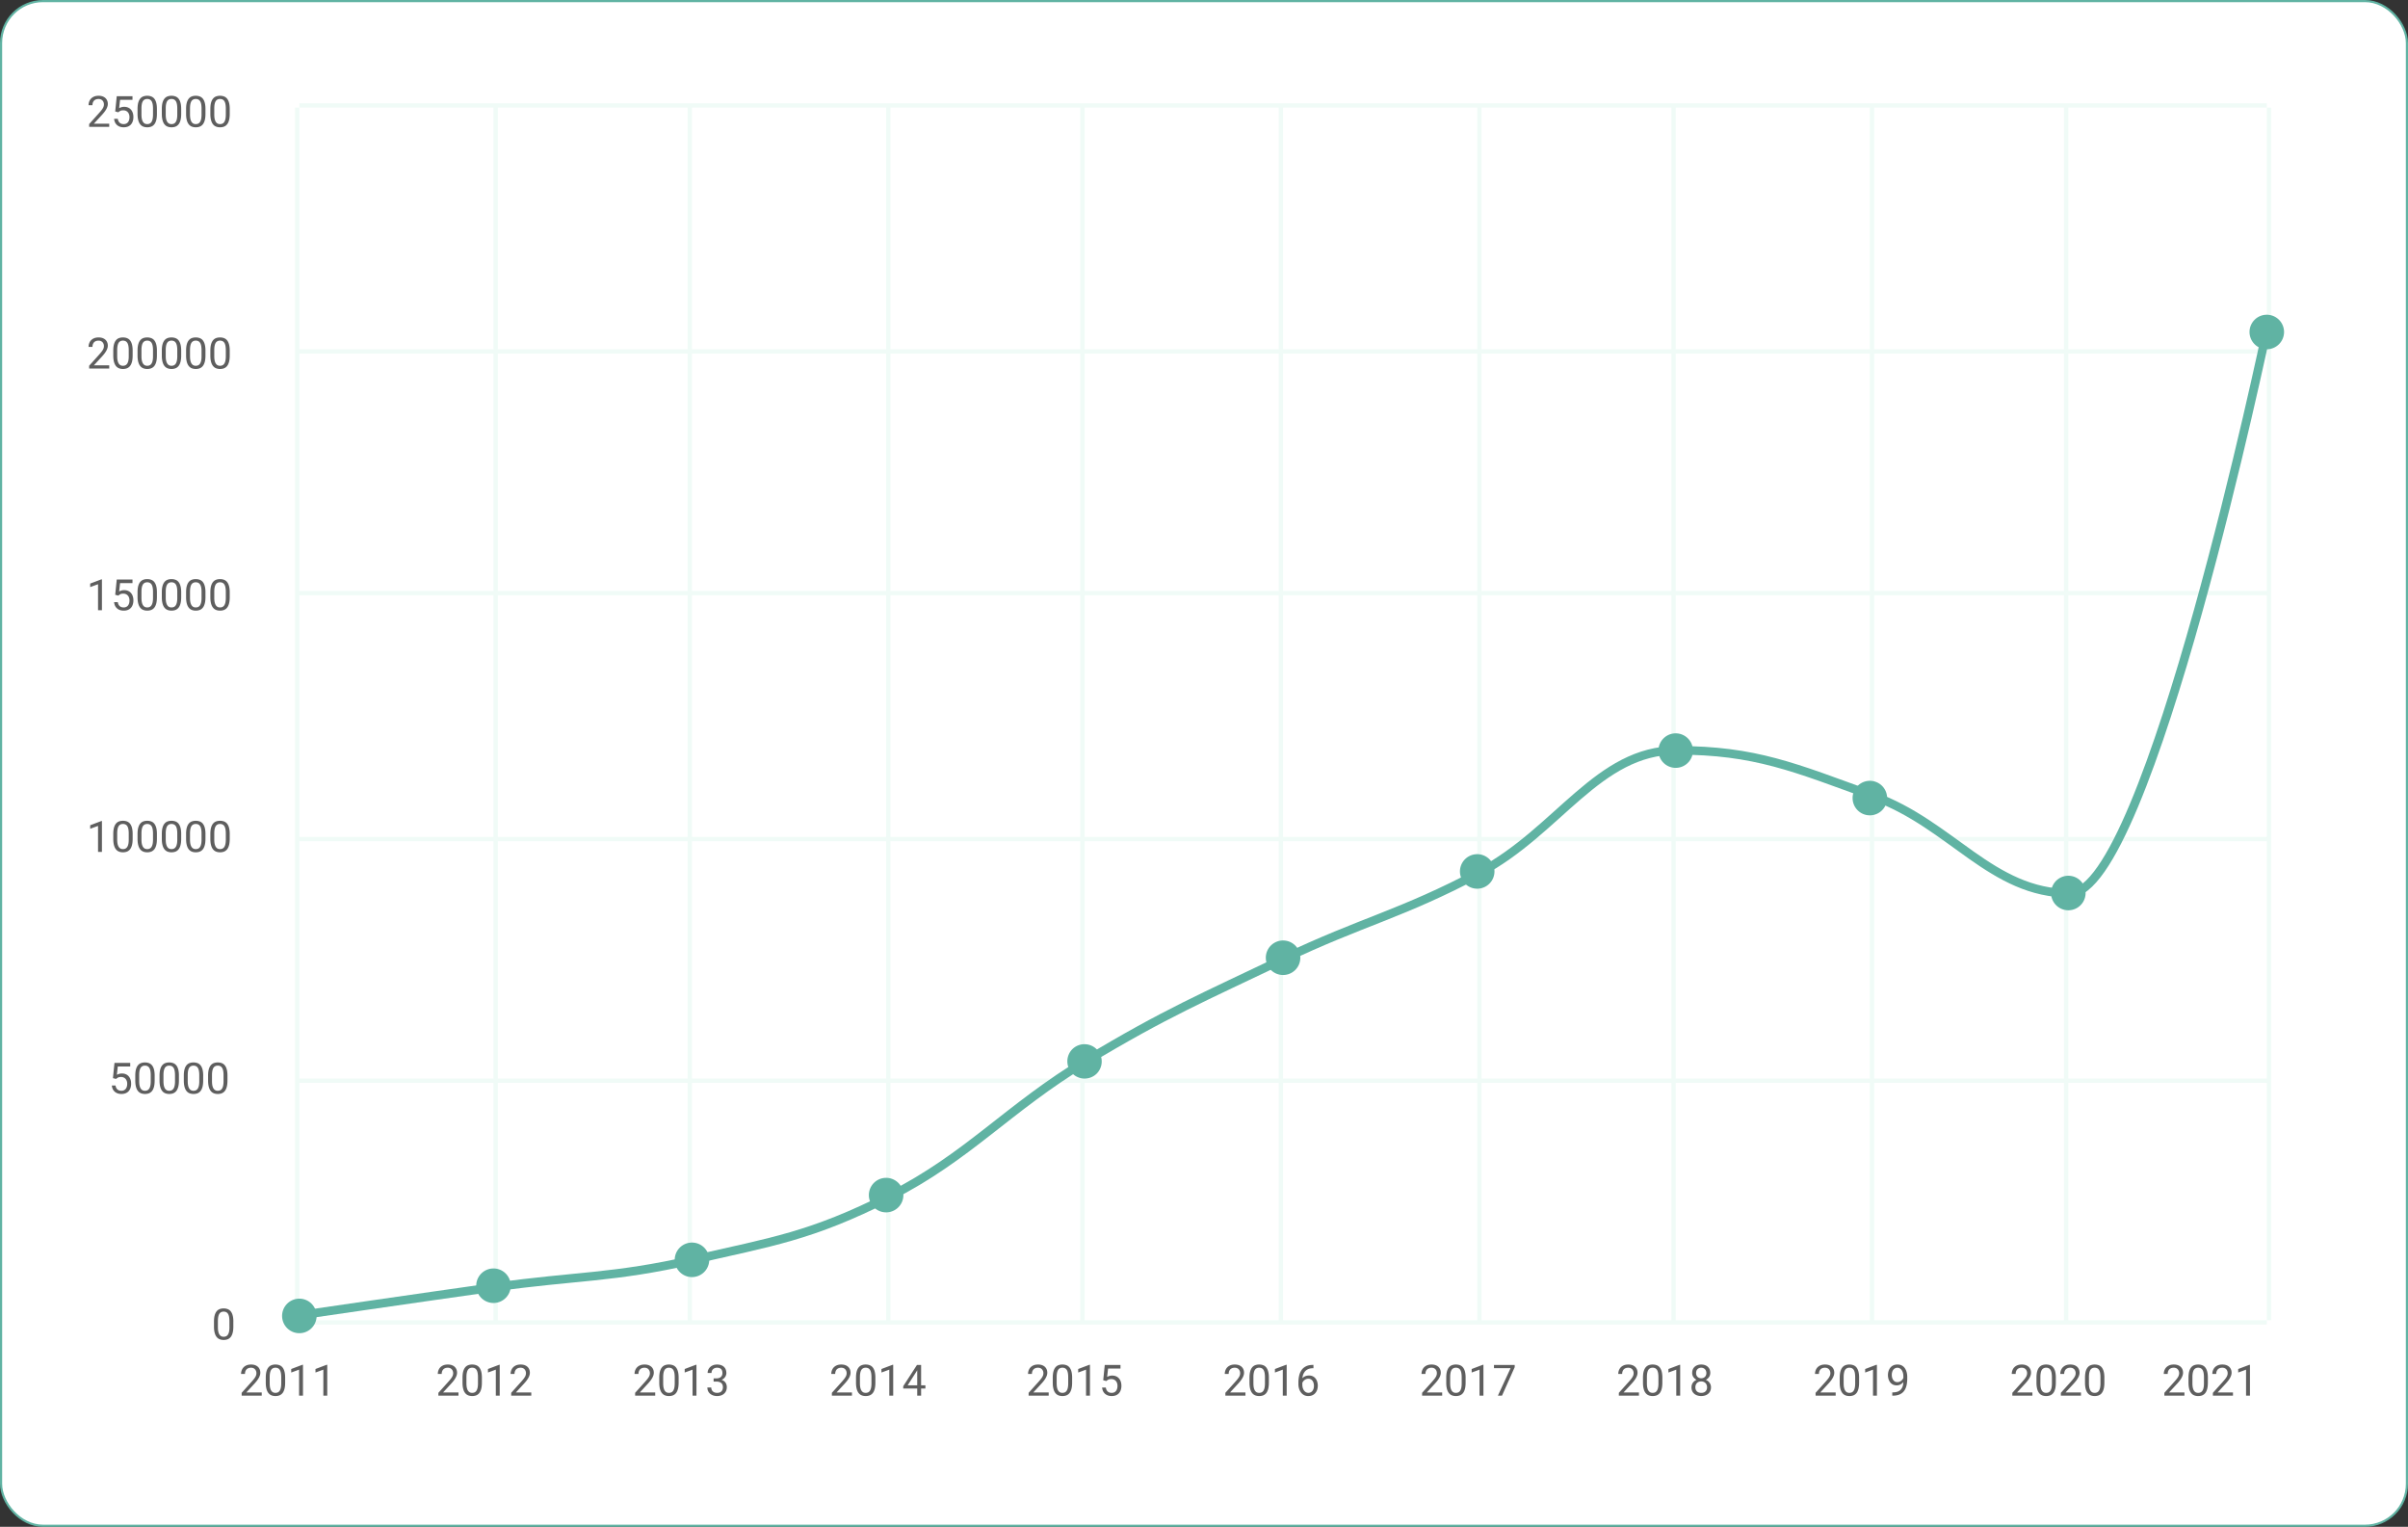 <svg width="1120" height="710" viewBox="0 0 1120 710" fill="none" xmlns="http://www.w3.org/2000/svg"><rect x="0" y="0" width="1120" height="710" fill="#333333" stroke="none"/><rect x=".5" y=".5" width="1119" height="709" rx="19.5" fill="#fff"/><path d="M138.231 50.034v563.903m92.31-563.903v563.903m90.306-563.903v563.903m92.311-563.903v563.903m90.304-563.903v563.903m92.311-563.903v563.903m92.312-563.903v563.903m90.307-563.903v563.903m92.31-563.903v563.903m90.304-563.903v563.903m94.314-563.903v563.903m-916.087 1.003h915.087M139.233 502.561h915.087m-915.087-112.38h915.087M139.233 275.796h915.087m-915.087-112.38h915.087M139.233 49.03h915.087M139.233 614.94h915.087M138.231 50.034v563.903" stroke="#F0FBF7" stroke-width="2.007"/><path d="M121.735 647.502v1.489h-9.338v-1.303l4.674-5.203c.574-.641 1.019-1.183 1.332-1.627.32-.451.542-.852.667-1.205.13-.359.195-.725.195-1.098 0-.47-.098-.895-.293-1.273a2.21 2.21 0 00-.843-.922c-.373-.228-.823-.343-1.352-.343-.634 0-1.163.125-1.588.373a2.29 2.29 0 00-.94 1.019c-.209.438-.314.941-.314 1.509h-1.813c0-.804.177-1.538.529-2.205a3.906 3.906 0 011.568-1.587c.693-.399 1.545-.598 2.558-.598.901 0 1.672.16 2.312.48.64.314 1.13.758 1.47 1.333.346.568.519 1.234.519 1.999 0 .418-.072.842-.215 1.274a6.52 6.52 0 01-.578 1.273 9.901 9.901 0 01-.853 1.255c-.32.411-.663.816-1.029 1.215l-3.821 4.145h7.153zm10.896-6.781v2.175c0 1.169-.105 2.156-.314 2.959-.209.804-.509 1.451-.901 1.941a3.45 3.45 0 01-1.421 1.068c-.549.215-1.169.323-1.862.323a5.349 5.349 0 01-1.519-.206 3.621 3.621 0 01-1.254-.656 3.974 3.974 0 01-.94-1.196c-.262-.49-.461-1.084-.598-1.783-.137-.699-.206-1.516-.206-2.45v-2.175c0-1.169.105-2.149.314-2.94.215-.79.519-1.424.911-1.901a3.318 3.318 0 011.411-1.038 5.251 5.251 0 011.862-.314c.555 0 1.064.069 1.528.206a3.46 3.46 0 011.255.637c.365.287.676.673.93 1.156.262.477.461 1.062.598 1.754.137.692.206 1.506.206 2.44zm-1.823 2.469v-2.773c0-.64-.039-1.202-.117-1.685a5.282 5.282 0 00-.324-1.254 2.459 2.459 0 00-.548-.843 1.936 1.936 0 00-.755-.471 2.724 2.724 0 00-.95-.156c-.431 0-.814.081-1.147.245a2.05 2.05 0 00-.842.754c-.223.346-.392.8-.51 1.362s-.176 1.245-.176 2.048v2.773c0 .64.036 1.205.107 1.695.079.49.193.915.343 1.274.151.353.334.644.549.872.216.229.464.399.745.51.287.104.604.157.95.157.445 0 .833-.085 1.166-.255.333-.17.611-.435.833-.794.229-.366.399-.833.51-1.401.111-.575.166-1.261.166-2.058zm10.113-8.544v14.345h-1.813v-12.082l-3.655 1.333v-1.637l5.183-1.959h.285zm11.288 0v14.345h-1.813v-12.082l-3.655 1.333v-1.637l5.184-1.959h.284zm61.033 12.856v1.489h-9.339v-1.303l4.674-5.203c.575-.641 1.019-1.183 1.333-1.627.32-.451.542-.852.666-1.205a3.18 3.18 0 00.196-1.098c0-.47-.098-.895-.294-1.273a2.201 2.201 0 00-.842-.922c-.373-.228-.823-.343-1.353-.343-.633 0-1.162.125-1.587.373a2.292 2.292 0 00-.941 1.019c-.209.438-.313.941-.313 1.509h-1.813c0-.804.176-1.538.529-2.205a3.906 3.906 0 011.568-1.587c.692-.399 1.545-.598 2.557-.598.902 0 1.673.16 2.313.48.64.314 1.13.758 1.47 1.333.346.568.519 1.234.519 1.999 0 .418-.072.842-.215 1.274-.138.424-.33.849-.579 1.273a9.787 9.787 0 01-.852 1.255c-.32.411-.663.816-1.029 1.215l-3.821 4.145h7.153zm10.896-6.781v2.175c0 1.169-.105 2.156-.314 2.959-.209.804-.509 1.451-.901 1.941a3.45 3.45 0 01-1.421 1.068c-.549.215-1.169.323-1.862.323a5.344 5.344 0 01-1.519-.206 3.613 3.613 0 01-1.254-.656 3.992 3.992 0 01-.941-1.196c-.261-.49-.46-1.084-.597-1.783-.137-.699-.206-1.516-.206-2.45v-2.175c0-1.169.104-2.149.313-2.94.216-.79.52-1.424.912-1.901a3.318 3.318 0 011.411-1.038 5.251 5.251 0 011.862-.314c.555 0 1.064.069 1.528.206.47.131.889.343 1.254.637.366.287.676.673.931 1.156.262.477.461 1.062.598 1.754.137.692.206 1.506.206 2.44zm-1.823 2.469v-2.773c0-.64-.039-1.202-.117-1.685a5.282 5.282 0 00-.324-1.254 2.459 2.459 0 00-.548-.843 1.943 1.943 0 00-.755-.471 2.724 2.724 0 00-.95-.156c-.432 0-.814.081-1.147.245a2.059 2.059 0 00-.843.754c-.222.346-.392.8-.509 1.362-.118.562-.177 1.245-.177 2.048v2.773c0 .64.036 1.205.108 1.695.079.49.193.915.343 1.274.15.353.333.644.549.872.216.229.464.399.745.51.287.104.604.157.95.157.444 0 .833-.085 1.166-.255.333-.17.611-.435.833-.794.229-.366.399-.833.51-1.401.111-.575.166-1.261.166-2.058zm10.112-8.544v14.345h-1.812v-12.082l-3.655 1.333v-1.637l5.183-1.959h.284zm14.679 12.856v1.489h-9.338v-1.303l4.674-5.203c.575-.641 1.019-1.183 1.332-1.627.32-.451.543-.852.667-1.205.13-.359.196-.725.196-1.098 0-.47-.098-.895-.294-1.273a2.21 2.21 0 00-.843-.922c-.372-.228-.823-.343-1.352-.343-.634 0-1.163.125-1.588.373a2.29 2.29 0 00-.94 1.019c-.209.438-.314.941-.314 1.509h-1.813c0-.804.177-1.538.529-2.205a3.906 3.906 0 011.568-1.587c.693-.399 1.545-.598 2.558-.598.901 0 1.672.16 2.312.48.64.314 1.13.758 1.47 1.333.346.568.519 1.234.519 1.999 0 .418-.071.842-.215 1.274-.137.424-.33.849-.578 1.273a9.901 9.901 0 01-.853 1.255c-.32.411-.663.816-1.029 1.215l-3.821 4.145h7.153zm57.645 0v1.489h-9.338v-1.303l4.674-5.203c.575-.641 1.019-1.183 1.333-1.627.32-.451.542-.852.666-1.205a3.18 3.18 0 00.196-1.098c0-.47-.098-.895-.294-1.273a2.197 2.197 0 00-.843-.922c-.372-.228-.823-.343-1.352-.343-.633 0-1.163.125-1.587.373a2.292 2.292 0 00-.941 1.019c-.209.438-.313.941-.313 1.509h-1.813c0-.804.176-1.538.529-2.205a3.9 3.9 0 011.568-1.587c.692-.399 1.545-.598 2.557-.598.902 0 1.673.16 2.313.48.64.314 1.13.758 1.47 1.333.346.568.519 1.234.519 1.999 0 .418-.072.842-.216 1.274-.137.424-.33.849-.578 1.273a9.998 9.998 0 01-.852 1.255c-.32.411-.663.816-1.029 1.215l-3.822 4.145h7.153zm10.896-6.781v2.175c0 1.169-.104 2.156-.313 2.959-.209.804-.51 1.451-.902 1.941a3.44 3.44 0 01-1.42 1.068c-.549.215-1.17.323-1.862.323a5.344 5.344 0 01-1.519-.206 3.604 3.604 0 01-1.254-.656 3.976 3.976 0 01-.941-1.196c-.261-.49-.46-1.084-.598-1.783-.137-.699-.205-1.516-.205-2.45v-2.175c0-1.169.104-2.149.313-2.94.216-.79.52-1.424.912-1.901a3.312 3.312 0 011.411-1.038 5.246 5.246 0 011.861-.314 5.38 5.38 0 011.529.206c.47.131.888.343 1.254.637.366.287.676.673.931 1.156.261.477.461 1.062.598 1.754.137.692.205 1.506.205 2.44zm-1.822 2.469v-2.773c0-.64-.039-1.202-.118-1.685a5.285 5.285 0 00-.323-1.254 2.475 2.475 0 00-.549-.843 1.932 1.932 0 00-.754-.471 2.726 2.726 0 00-.951-.156c-.431 0-.813.081-1.146.245a2.059 2.059 0 00-.843.754c-.222.346-.392.8-.509 1.362-.118.562-.177 1.245-.177 2.048v2.773c0 .64.036 1.205.108 1.695a5.6 5.6 0 00.343 1.274c.15.353.333.644.549.872.215.229.464.399.744.51.288.104.605.157.951.157.444 0 .833-.085 1.166-.255.333-.17.611-.435.833-.794.228-.366.398-.833.509-1.401.111-.575.167-1.261.167-2.058zm10.112-8.544v14.345h-1.813v-12.082l-3.654 1.333v-1.637l5.183-1.959h.284zm7.976 6.32h1.294c.633 0 1.156-.105 1.568-.314.418-.215.728-.506.93-.872.209-.372.314-.79.314-1.254 0-.549-.091-1.009-.274-1.382a1.839 1.839 0 00-.823-.842c-.366-.19-.83-.285-1.392-.285-.509 0-.96.102-1.352.304a2.219 2.219 0 00-.911.843c-.216.366-.324.797-.324 1.293h-1.812c0-.725.182-1.385.548-1.979a3.954 3.954 0 011.539-1.421c.666-.353 1.437-.529 2.312-.529.862 0 1.617.154 2.264.461.646.3 1.149.751 1.509 1.352.359.594.539 1.336.539 2.224 0 .359-.085.745-.255 1.156a3.446 3.446 0 01-.774 1.137c-.347.353-.797.643-1.353.872-.555.222-1.221.333-1.998.333h-1.549v-1.097zm0 1.489v-1.087h1.549c.908 0 1.659.107 2.253.323.595.216 1.062.503 1.401.862.347.36.588.755.726 1.186.143.424.215.849.215 1.274 0 .666-.114 1.257-.343 1.773a3.617 3.617 0 01-.95 1.313c-.405.36-.882.631-1.431.814a5.664 5.664 0 01-1.793.274 5.68 5.68 0 01-1.754-.265 4.536 4.536 0 01-1.44-.764 3.566 3.566 0 01-.98-1.244c-.235-.497-.353-1.062-.353-1.696h1.813c0 .497.107.931.323 1.304.222.372.536.663.941.872.411.202.895.304 1.45.304.555 0 1.032-.095 1.431-.285.405-.196.715-.49.93-.882.223-.391.334-.885.334-1.479 0-.595-.125-1.081-.373-1.46a2.182 2.182 0 00-1.058-.853c-.451-.189-.983-.284-1.597-.284h-1.294zm64.348 5.047v1.489h-9.338v-1.303l4.674-5.203c.575-.641 1.019-1.183 1.332-1.627.32-.451.543-.852.667-1.205.13-.359.196-.725.196-1.098 0-.47-.098-.895-.294-1.273a2.21 2.21 0 00-.843-.922c-.372-.228-.823-.343-1.352-.343-.634 0-1.163.125-1.588.373a2.29 2.29 0 00-.94 1.019c-.209.438-.314.941-.314 1.509h-1.813c0-.804.177-1.538.529-2.205a3.906 3.906 0 011.568-1.587c.693-.399 1.545-.598 2.558-.598.901 0 1.672.16 2.312.48.64.314 1.13.758 1.47 1.333.346.568.519 1.234.519 1.999 0 .418-.071.842-.215 1.274-.137.424-.33.849-.578 1.273a9.901 9.901 0 01-.853 1.255c-.32.411-.663.816-1.029 1.215l-3.821 4.145h7.153zm10.896-6.781v2.175c0 1.169-.104 2.156-.314 2.959-.209.804-.509 1.451-.901 1.941a3.45 3.45 0 01-1.421 1.068c-.549.215-1.169.323-1.862.323a5.337 5.337 0 01-1.518-.206 3.617 3.617 0 01-1.255-.656 3.99 3.99 0 01-.94-1.196c-.262-.49-.461-1.084-.598-1.783-.137-.699-.206-1.516-.206-2.45v-2.175c0-1.169.105-2.149.314-2.94.215-.79.519-1.424.911-1.901a3.318 3.318 0 011.411-1.038 5.251 5.251 0 011.862-.314c.555 0 1.065.069 1.528.206a3.46 3.46 0 011.255.637c.365.287.676.673.931 1.156.261.477.46 1.062.597 1.754.137.692.206 1.506.206 2.44zm-1.823 2.469v-2.773c0-.64-.039-1.202-.117-1.685a5.333 5.333 0 00-.323-1.254 2.475 2.475 0 00-.549-.843 1.936 1.936 0 00-.755-.471 2.72 2.72 0 00-.95-.156c-.431 0-.813.081-1.147.245a2.05 2.05 0 00-.842.754c-.222.346-.392.8-.51 1.362-.117.562-.176 1.245-.176 2.048v2.773c0 .64.036 1.205.108 1.695.078.49.192.915.343 1.274.15.353.333.644.548.872.216.229.464.399.745.51.287.104.604.157.95.157.445 0 .833-.085 1.166-.255a2.1 2.1 0 00.833-.794c.229-.366.399-.833.51-1.401.111-.575.166-1.261.166-2.058zm10.113-8.544v14.345h-1.813v-12.082l-3.655 1.333v-1.637l5.184-1.959h.284zm14.972 9.544v1.489h-10.308v-1.068l6.389-9.887h1.479l-1.587 2.861-4.223 6.605h8.25zm-1.989-9.466v14.267h-1.813v-14.267h1.813zm59.34 12.778v1.489h-9.338v-1.303l4.674-5.203c.575-.641 1.019-1.183 1.333-1.627.32-.451.542-.852.666-1.205a3.18 3.18 0 00.196-1.098c0-.47-.098-.895-.294-1.273a2.197 2.197 0 00-.843-.922c-.372-.228-.823-.343-1.352-.343-.633 0-1.163.125-1.587.373a2.292 2.292 0 00-.941 1.019c-.209.438-.313.941-.313 1.509h-1.813c0-.804.176-1.538.529-2.205a3.9 3.9 0 011.568-1.587c.692-.399 1.545-.598 2.557-.598.902 0 1.673.16 2.313.48.64.314 1.13.758 1.47 1.333.346.568.519 1.234.519 1.999 0 .418-.072.842-.216 1.274-.137.424-.33.849-.578 1.273a9.998 9.998 0 01-.852 1.255c-.32.411-.663.816-1.029 1.215l-3.822 4.145h7.153zm10.897-6.781v2.175c0 1.169-.105 2.156-.314 2.959-.209.804-.51 1.451-.901 1.941a3.45 3.45 0 01-1.421 1.068c-.549.215-1.17.323-1.862.323a5.344 5.344 0 01-1.519-.206 3.604 3.604 0 01-1.254-.656 3.992 3.992 0 01-.941-1.196c-.261-.49-.46-1.084-.597-1.783-.138-.699-.206-1.516-.206-2.45v-2.175c0-1.169.104-2.149.313-2.94.216-.79.52-1.424.912-1.901a3.318 3.318 0 011.411-1.038 5.246 5.246 0 011.861-.314 5.38 5.38 0 011.529.206c.47.131.888.343 1.254.637.366.287.676.673.931 1.156.261.477.461 1.062.598 1.754.137.692.206 1.506.206 2.44zm-1.823 2.469v-2.773c0-.64-.039-1.202-.118-1.685a5.237 5.237 0 00-.323-1.254 2.475 2.475 0 00-.549-.843 1.932 1.932 0 00-.754-.471 2.726 2.726 0 00-.951-.156c-.431 0-.813.081-1.146.245a2.059 2.059 0 00-.843.754c-.222.346-.392.8-.509 1.362-.118.562-.177 1.245-.177 2.048v2.773c0 .64.036 1.205.108 1.695a5.6 5.6 0 00.343 1.274c.15.353.333.644.549.872.215.229.464.399.744.51.288.104.605.157.951.157.444 0 .833-.085 1.166-.255.333-.17.611-.435.833-.794.229-.366.398-.833.509-1.401.111-.575.167-1.261.167-2.058zm10.112-8.544v14.345h-1.813v-12.082l-3.654 1.333v-1.637l5.183-1.959h.284zm7.624 7.554l-1.451-.372.716-7.104h7.319v1.676h-5.781l-.431 3.88c.261-.15.591-.291.99-.421a4.515 4.515 0 011.391-.196c.66 0 1.251.114 1.774.343.522.222.966.542 1.332.96.373.418.657.921.853 1.509.196.588.294 1.244.294 1.969 0 .686-.095 1.317-.284 1.892a4.274 4.274 0 01-.833 1.509 3.76 3.76 0 01-1.411.989c-.562.235-1.225.353-1.99.353-.574 0-1.12-.078-1.636-.235a4.244 4.244 0 01-1.372-.735 3.991 3.991 0 01-.98-1.235c-.248-.496-.405-1.078-.47-1.744h1.725c.078.536.235.986.47 1.352.235.366.542.644.921.833.385.183.833.275 1.342.275.432 0 .814-.076 1.147-.226.333-.15.614-.366.843-.647.228-.28.401-.62.519-1.019.124-.398.186-.846.186-1.342a4.07 4.07 0 00-.186-1.254 2.861 2.861 0 00-.559-1.01 2.442 2.442 0 00-.891-.666 2.868 2.868 0 00-1.215-.245c-.608 0-1.068.082-1.382.245a5.286 5.286 0 00-.95.666zm64.699 5.302v1.489h-9.338v-1.303l4.674-5.203c.574-.641 1.019-1.183 1.332-1.627.32-.451.542-.852.666-1.205a3.18 3.18 0 00.196-1.098c0-.47-.098-.895-.294-1.273a2.201 2.201 0 00-.842-.922c-.373-.228-.823-.343-1.352-.343-.634 0-1.163.125-1.588.373a2.298 2.298 0 00-.941 1.019c-.209.438-.313.941-.313 1.509h-1.813c0-.804.177-1.538.529-2.205a3.906 3.906 0 011.568-1.587c.693-.399 1.545-.598 2.558-.598.901 0 1.672.16 2.312.48.64.314 1.13.758 1.47 1.333.346.568.519 1.234.519 1.999 0 .418-.072.842-.215 1.274-.138.424-.33.849-.579 1.273a9.787 9.787 0 01-.852 1.255c-.32.411-.663.816-1.029 1.215l-3.821 4.145h7.153zm10.896-6.781v2.175c0 1.169-.105 2.156-.314 2.959-.209.804-.509 1.451-.901 1.941a3.45 3.45 0 01-1.421 1.068c-.549.215-1.169.323-1.862.323a5.349 5.349 0 01-1.519-.206 3.621 3.621 0 01-1.254-.656 3.974 3.974 0 01-.94-1.196c-.262-.49-.461-1.084-.598-1.783-.137-.699-.206-1.516-.206-2.45v-2.175c0-1.169.105-2.149.314-2.94.215-.79.519-1.424.911-1.901a3.318 3.318 0 011.411-1.038 5.251 5.251 0 011.862-.314c.555 0 1.064.069 1.528.206.471.131.889.343 1.254.637.366.287.677.673.931 1.156.262.477.461 1.062.598 1.754.137.692.206 1.506.206 2.44zm-1.823 2.469v-2.773c0-.64-.039-1.202-.117-1.685a5.282 5.282 0 00-.324-1.254 2.459 2.459 0 00-.548-.843 1.936 1.936 0 00-.755-.471 2.724 2.724 0 00-.95-.156c-.431 0-.814.081-1.147.245a2.05 2.05 0 00-.842.754c-.223.346-.392.8-.51 1.362s-.176 1.245-.176 2.048v2.773c0 .64.036 1.205.107 1.695.079.49.193.915.343 1.274.151.353.333.644.549.872.216.229.464.399.745.51.287.104.604.157.95.157.444 0 .833-.085 1.166-.255.333-.17.611-.435.833-.794.229-.366.399-.833.51-1.401.111-.575.166-1.261.166-2.058zm10.113-8.544v14.345h-1.813v-12.082l-3.655 1.333v-1.637l5.183-1.959h.285zm12.287.058h.157v1.539h-.157c-.96 0-1.764.157-2.41.47-.647.307-1.16.722-1.539 1.245a5.107 5.107 0 00-.823 1.744 8.028 8.028 0 00-.245 1.969v2.097c0 .634.075 1.196.226 1.686.15.483.356.891.617 1.224.261.334.555.585.882.755.333.17.679.255 1.038.255a2.56 2.56 0 001.117-.235c.327-.164.601-.389.824-.677.228-.293.401-.64.519-1.038.117-.399.176-.836.176-1.313 0-.425-.052-.833-.157-1.225a3.238 3.238 0 00-.48-1.058 2.29 2.29 0 00-.813-.735c-.32-.183-.702-.275-1.146-.275-.503 0-.974.125-1.411.373a3.189 3.189 0 00-1.068.96c-.275.392-.432.82-.471 1.284l-.96-.01c.091-.732.261-1.356.509-1.872.255-.522.569-.947.941-1.274.379-.333.8-.574 1.264-.725.47-.156.967-.235 1.49-.235.712 0 1.326.134 1.842.402s.94.627 1.274 1.078c.333.444.578.947.734 1.509.164.555.245 1.127.245 1.715 0 .672-.094 1.303-.284 1.891a4.455 4.455 0 01-.852 1.548c-.373.444-.833.79-1.382 1.039-.549.248-1.185.372-1.911.372-.77 0-1.443-.157-2.018-.47a4.326 4.326 0 01-1.431-1.274 5.793 5.793 0 01-.852-1.764 6.953 6.953 0 01-.284-1.97v-.852c0-1.006.101-1.992.303-2.959a7.88 7.88 0 011.049-2.626c.503-.784 1.199-1.408 2.087-1.872.888-.464 2.022-.696 3.4-.696zm60.036 12.798v1.489h-9.338v-1.303l4.674-5.203c.575-.641 1.019-1.183 1.332-1.627.321-.451.543-.852.667-1.205.13-.359.196-.725.196-1.098 0-.47-.098-.895-.294-1.273a2.21 2.21 0 00-.843-.922c-.372-.228-.823-.343-1.352-.343-.634 0-1.163.125-1.588.373a2.29 2.29 0 00-.94 1.019c-.209.438-.314.941-.314 1.509h-1.813c0-.804.177-1.538.53-2.205a3.897 3.897 0 011.567-1.587c.693-.399 1.545-.598 2.558-.598.901 0 1.672.16 2.312.48.641.314 1.13.758 1.47 1.333.346.568.519 1.234.519 1.999 0 .418-.071.842-.215 1.274-.137.424-.33.849-.578 1.273a9.901 9.901 0 01-.853 1.255c-.32.411-.663.816-1.029 1.215l-3.821 4.145h7.153zm10.896-6.781v2.175c0 1.169-.104 2.156-.313 2.959-.209.804-.51 1.451-.902 1.941a3.443 3.443 0 01-1.421 1.068c-.548.215-1.169.323-1.861.323a5.344 5.344 0 01-1.519-.206 3.617 3.617 0 01-1.255-.656 3.99 3.99 0 01-.94-1.196c-.261-.49-.461-1.084-.598-1.783-.137-.699-.206-1.516-.206-2.45v-2.175c0-1.169.105-2.149.314-2.94.215-.79.519-1.424.911-1.901a3.318 3.318 0 011.411-1.038 5.251 5.251 0 011.862-.314c.555 0 1.065.069 1.529.206.47.131.888.343 1.254.637.366.287.676.673.931 1.156.261.477.46 1.062.597 1.754.138.692.206 1.506.206 2.44zm-1.822 2.469v-2.773c0-.64-.04-1.202-.118-1.685a5.333 5.333 0 00-.323-1.254 2.475 2.475 0 00-.549-.843 1.936 1.936 0 00-.755-.471 2.72 2.72 0 00-.95-.156c-.431 0-.813.081-1.147.245a2.05 2.05 0 00-.842.754c-.222.346-.392.8-.51 1.362-.117.562-.176 1.245-.176 2.048v2.773c0 .64.036 1.205.108 1.695.078.49.192.915.343 1.274.15.353.333.644.548.872.216.229.464.399.745.51.287.104.604.157.951.157.444 0 .832-.085 1.166-.255.333-.17.61-.435.832-.794.229-.366.399-.833.51-1.401.111-.575.167-1.261.167-2.058zm10.112-8.544v14.345h-1.813v-12.082l-3.655 1.333v-1.637l5.184-1.959h.284zm14.551.078v1.019l-5.909 13.248h-1.91l5.898-12.778h-7.721v-1.489h9.642zm57.773 12.778v1.489h-9.338v-1.303l4.674-5.203c.574-.641 1.019-1.183 1.332-1.627.32-.451.542-.852.666-1.205a3.18 3.18 0 00.196-1.098c0-.47-.098-.895-.293-1.273a2.21 2.21 0 00-.843-.922c-.373-.228-.823-.343-1.352-.343-.634 0-1.163.125-1.588.373a2.29 2.29 0 00-.94 1.019c-.21.438-.314.941-.314 1.509h-1.813c0-.804.177-1.538.529-2.205a3.906 3.906 0 011.568-1.587c.693-.399 1.545-.598 2.558-.598.901 0 1.672.16 2.312.48.64.314 1.13.758 1.47 1.333.346.568.519 1.234.519 1.999 0 .418-.072.842-.215 1.274a6.52 6.52 0 01-.578 1.273 9.901 9.901 0 01-.853 1.255c-.32.411-.663.816-1.029 1.215l-3.821 4.145h7.153zm10.896-6.781v2.175c0 1.169-.105 2.156-.314 2.959-.209.804-.509 1.451-.901 1.941a3.45 3.45 0 01-1.421 1.068c-.549.215-1.169.323-1.862.323a5.349 5.349 0 01-1.519-.206 3.621 3.621 0 01-1.254-.656 3.974 3.974 0 01-.94-1.196c-.262-.49-.461-1.084-.598-1.783-.137-.699-.206-1.516-.206-2.45v-2.175c0-1.169.105-2.149.314-2.94.215-.79.519-1.424.911-1.901a3.318 3.318 0 011.411-1.038 5.251 5.251 0 011.862-.314c.555 0 1.064.069 1.528.206a3.46 3.46 0 011.255.637c.365.287.676.673.93 1.156.262.477.461 1.062.598 1.754.137.692.206 1.506.206 2.44zm-1.823 2.469v-2.773c0-.64-.039-1.202-.117-1.685a5.282 5.282 0 00-.324-1.254 2.459 2.459 0 00-.548-.843 1.936 1.936 0 00-.755-.471 2.724 2.724 0 00-.95-.156c-.431 0-.814.081-1.147.245a2.05 2.05 0 00-.842.754c-.223.346-.392.8-.51 1.362s-.176 1.245-.176 2.048v2.773c0 .64.036 1.205.107 1.695.079.49.193.915.343 1.274.151.353.334.644.549.872.216.229.464.399.745.51.287.104.604.157.95.157.444 0 .833-.085 1.166-.255.333-.17.611-.435.833-.794.229-.366.399-.833.51-1.401.111-.575.166-1.261.166-2.058zm10.113-8.544v14.345h-1.813v-12.082l-3.655 1.333v-1.637l5.183-1.959h.285zm14.325 10.484c0 .869-.202 1.607-.607 2.215a3.809 3.809 0 01-1.627 1.372c-.679.313-1.447.47-2.303.47-.855 0-1.626-.157-2.312-.47a3.809 3.809 0 01-1.627-1.372c-.398-.608-.597-1.346-.597-2.215 0-.568.107-1.087.323-1.558.222-.477.532-.891.931-1.244a4.263 4.263 0 011.431-.813 5.47 5.47 0 011.832-.294c.875 0 1.656.169 2.342.509.686.333 1.225.794 1.617 1.382.398.588.597 1.261.597 2.018zm-1.822-.039c0-.529-.115-.996-.343-1.401a2.419 2.419 0 00-.961-.96c-.411-.229-.888-.343-1.43-.343-.555 0-1.036.114-1.441.343a2.388 2.388 0 00-.93.96c-.223.405-.334.872-.334 1.401 0 .549.108 1.019.324 1.411.222.386.535.683.94.892.412.202.899.304 1.46.304.562 0 1.046-.102 1.451-.304.405-.209.715-.506.931-.892.222-.392.333-.862.333-1.411zm1.489-6.653c0 .692-.183 1.316-.549 1.871a3.796 3.796 0 01-1.499 1.313c-.633.32-1.352.48-2.156.48-.816 0-1.544-.16-2.185-.48a3.733 3.733 0 01-1.489-1.313 3.372 3.372 0 01-.539-1.871c0-.83.18-1.535.539-2.117a3.579 3.579 0 011.499-1.332c.634-.307 1.356-.461 2.166-.461.816 0 1.541.154 2.175.461.634.307 1.13.751 1.489 1.332.366.582.549 1.287.549 2.117zm-1.813.029c0-.477-.101-.898-.303-1.264a2.231 2.231 0 00-.843-.862c-.359-.216-.777-.324-1.254-.324s-.895.102-1.255.304a2.11 2.11 0 00-.832.843c-.196.366-.294.8-.294 1.303 0 .49.098.918.294 1.284.202.366.483.65.842.852.36.203.778.304 1.254.304.477 0 .892-.101 1.245-.304.359-.202.64-.486.843-.852.202-.366.303-.794.303-1.284zm60.143 9.035v1.489h-9.338v-1.303l4.674-5.203c.574-.641 1.019-1.183 1.332-1.627.32-.451.542-.852.667-1.205.13-.359.196-.725.196-1.098 0-.47-.098-.895-.294-1.273a2.21 2.21 0 00-.843-.922c-.372-.228-.823-.343-1.352-.343-.634 0-1.163.125-1.588.373a2.29 2.29 0 00-.94 1.019c-.209.438-.314.941-.314 1.509h-1.813c0-.804.177-1.538.529-2.205a3.906 3.906 0 011.568-1.587c.693-.399 1.545-.598 2.558-.598.901 0 1.672.16 2.312.48.64.314 1.13.758 1.47 1.333.346.568.519 1.234.519 1.999 0 .418-.072.842-.215 1.274-.137.424-.33.849-.578 1.273a9.901 9.901 0 01-.853 1.255c-.32.411-.663.816-1.029 1.215l-3.821 4.145h7.153zm10.896-6.781v2.175c0 1.169-.105 2.156-.314 2.959-.209.804-.509 1.451-.901 1.941a3.45 3.45 0 01-1.421 1.068c-.549.215-1.169.323-1.862.323a5.337 5.337 0 01-1.518-.206 3.617 3.617 0 01-1.255-.656 3.974 3.974 0 01-.94-1.196c-.262-.49-.461-1.084-.598-1.783-.137-.699-.206-1.516-.206-2.45v-2.175c0-1.169.105-2.149.314-2.94.215-.79.519-1.424.911-1.901a3.318 3.318 0 011.411-1.038 5.251 5.251 0 011.862-.314c.555 0 1.065.069 1.528.206a3.46 3.46 0 011.255.637c.365.287.676.673.93 1.156.262.477.461 1.062.598 1.754.137.692.206 1.506.206 2.44zm-1.823 2.469v-2.773c0-.64-.039-1.202-.117-1.685a5.282 5.282 0 00-.324-1.254 2.459 2.459 0 00-.548-.843 1.936 1.936 0 00-.755-.471 2.724 2.724 0 00-.95-.156c-.431 0-.814.081-1.147.245a2.05 2.05 0 00-.842.754c-.222.346-.392.8-.51 1.362s-.176 1.245-.176 2.048v2.773c0 .64.036 1.205.107 1.695.079.49.193.915.343 1.274.151.353.334.644.549.872.216.229.464.399.745.51.287.104.604.157.95.157.445 0 .833-.085 1.166-.255a2.1 2.1 0 00.833-.794c.229-.366.399-.833.51-1.401.111-.575.166-1.261.166-2.058zm10.113-8.544v14.345h-1.813v-12.082l-3.655 1.333v-1.637l5.183-1.959h.285zm7.133 12.826h.186c1.045 0 1.895-.147 2.548-.441.653-.294 1.156-.689 1.509-1.185a4.44 4.44 0 00.725-1.676 9.417 9.417 0 00.196-1.93v-2.185c0-.647-.075-1.222-.225-1.725-.144-.503-.347-.924-.608-1.264a2.687 2.687 0 00-.872-.774 2.15 2.15 0 00-1.039-.265 2.44 2.44 0 00-1.126.255 2.35 2.35 0 00-.833.696c-.222.3-.392.653-.51 1.058a4.751 4.751 0 00-.176 1.323c0 .424.052.836.156 1.234.105.399.265.758.481 1.078.215.32.483.575.803.765.327.183.709.274 1.147.274.405 0 .783-.078 1.136-.235a3.278 3.278 0 001.617-1.607c.17-.353.268-.722.294-1.107h.862a4.24 4.24 0 01-.323 1.607 4.925 4.925 0 01-.882 1.43 4.477 4.477 0 01-1.333 1.039 3.664 3.664 0 01-1.665.382c-.706 0-1.317-.137-1.833-.412a3.708 3.708 0 01-1.274-1.097 5.02 5.02 0 01-.734-1.529 6.445 6.445 0 01-.236-1.724c0-.68.095-1.316.285-1.911.189-.594.47-1.117.842-1.568a3.852 3.852 0 011.382-1.068c.555-.255 1.195-.382 1.92-.382.817 0 1.513.163 2.087.49a4.038 4.038 0 011.402 1.313c.366.549.633 1.166.803 1.852.17.686.255 1.391.255 2.117v.656c0 .738-.049 1.489-.147 2.254a8.953 8.953 0 01-.539 2.175 5.722 5.722 0 01-1.146 1.862c-.503.542-1.16.973-1.97 1.293-.803.314-1.796.471-2.979.471h-.186v-1.539zm65.189.03v1.489h-9.338v-1.303l4.674-5.203c.575-.641 1.019-1.183 1.333-1.627.32-.451.542-.852.666-1.205.13-.359.196-.725.196-1.098 0-.47-.098-.895-.294-1.273a2.204 2.204 0 00-.843-.922c-.372-.228-.823-.343-1.352-.343-.634 0-1.163.125-1.587.373a2.286 2.286 0 00-.941 1.019c-.209.438-.314.941-.314 1.509h-1.812c0-.804.176-1.538.529-2.205a3.897 3.897 0 011.567-1.587c.693-.399 1.545-.598 2.558-.598.901 0 1.672.16 2.312.48.641.314 1.131.758 1.47 1.333.346.568.52 1.234.52 1.999 0 .418-.072.842-.216 1.274-.137.424-.33.849-.578 1.273a9.901 9.901 0 01-.853 1.255c-.32.411-.663.816-1.028 1.215l-3.822 4.145h7.153zm10.896-6.781v2.175c0 1.169-.104 2.156-.313 2.959-.209.804-.51 1.451-.902 1.941a3.443 3.443 0 01-1.421 1.068c-.548.215-1.169.323-1.861.323a5.344 5.344 0 01-1.519-.206 3.604 3.604 0 01-1.254-.656 3.976 3.976 0 01-.941-1.196c-.261-.49-.461-1.084-.598-1.783-.137-.699-.206-1.516-.206-2.45v-2.175c0-1.169.105-2.149.314-2.94.216-.79.519-1.424.911-1.901a3.324 3.324 0 011.411-1.038 5.255 5.255 0 011.862-.314c.555 0 1.065.069 1.529.206.47.131.888.343 1.254.637.366.287.676.673.931 1.156.261.477.46 1.062.597 1.754.138.692.206 1.506.206 2.44zm-1.822 2.469v-2.773c0-.64-.04-1.202-.118-1.685a5.333 5.333 0 00-.323-1.254 2.475 2.475 0 00-.549-.843 1.94 1.94 0 00-.754-.471 2.726 2.726 0 00-.951-.156c-.431 0-.813.081-1.146.245a2.053 2.053 0 00-.843.754c-.222.346-.392.8-.51 1.362-.117.562-.176 1.245-.176 2.048v2.773c0 .64.036 1.205.108 1.695.078.49.192.915.343 1.274.15.353.333.644.548.872.216.229.464.399.745.51.288.104.604.157.951.157.444 0 .833-.085 1.166-.255.333-.17.61-.435.833-.794.228-.366.398-.833.509-1.401.111-.575.167-1.261.167-2.058zm13.502 4.312v1.489h-9.338v-1.303l4.674-5.203c.575-.641 1.019-1.183 1.333-1.627.32-.451.542-.852.666-1.205a3.18 3.18 0 00.196-1.098c0-.47-.098-.895-.294-1.273a2.197 2.197 0 00-.843-.922c-.372-.228-.823-.343-1.352-.343-.634 0-1.163.125-1.587.373a2.292 2.292 0 00-.941 1.019c-.209.438-.313.941-.313 1.509h-1.813c0-.804.176-1.538.529-2.205a3.9 3.9 0 011.568-1.587c.692-.399 1.545-.598 2.557-.598.902 0 1.672.16 2.313.48.64.314 1.13.758 1.469 1.333.347.568.52 1.234.52 1.999 0 .418-.072.842-.216 1.274-.137.424-.33.849-.578 1.273a9.998 9.998 0 01-.852 1.255c-.32.411-.663.816-1.029 1.215l-3.822 4.145h7.153zm10.896-6.781v2.175c0 1.169-.104 2.156-.313 2.959-.209.804-.51 1.451-.902 1.941a3.446 3.446 0 01-1.42 1.068c-.549.215-1.17.323-1.862.323a5.344 5.344 0 01-1.519-.206 3.604 3.604 0 01-1.254-.656 3.976 3.976 0 01-.941-1.196c-.261-.49-.46-1.084-.598-1.783-.137-.699-.205-1.516-.205-2.45v-2.175c0-1.169.104-2.149.313-2.94.216-.79.52-1.424.911-1.901a3.324 3.324 0 011.411-1.038 5.255 5.255 0 011.862-.314c.555 0 1.065.069 1.529.206.47.131.888.343 1.254.637.366.287.676.673.931 1.156.261.477.46 1.062.598 1.754.137.692.205 1.506.205 2.44zm-1.822 2.469v-2.773c0-.64-.039-1.202-.118-1.685a5.285 5.285 0 00-.323-1.254 2.475 2.475 0 00-.549-.843 1.932 1.932 0 00-.754-.471 2.726 2.726 0 00-.951-.156c-.431 0-.813.081-1.146.245a2.059 2.059 0 00-.843.754c-.222.346-.392.8-.509 1.362-.118.562-.177 1.245-.177 2.048v2.773c0 .64.036 1.205.108 1.695a5.6 5.6 0 00.343 1.274c.15.353.333.644.549.872.215.229.463.399.744.51.288.104.605.157.951.157.444 0 .833-.085 1.166-.255.333-.17.611-.435.833-.794.228-.366.398-.833.509-1.401.111-.575.167-1.261.167-2.058zm39.066 4.312v1.489h-9.34v-1.303l4.67-5.203a19.39 19.39 0 001.34-1.627c.32-.451.54-.852.66-1.205.13-.359.2-.725.2-1.098 0-.47-.1-.895-.3-1.273a2.216 2.216 0 00-.84-.922c-.37-.228-.82-.343-1.35-.343-.64 0-1.16.125-1.59.373-.42.242-.73.581-.94 1.019-.21.438-.31.941-.31 1.509h-1.82c0-.804.18-1.538.53-2.205.36-.666.88-1.195 1.57-1.587.69-.399 1.55-.598 2.56-.598.9 0 1.67.16 2.31.48.64.314 1.13.758 1.47 1.333.35.568.52 1.234.52 1.999 0 .418-.07.842-.22 1.274-.13.424-.33.849-.57 1.273-.25.425-.53.843-.86 1.255-.32.411-.66.816-1.02 1.215l-3.83 4.145h7.16zm10.89-6.781v2.175c0 1.169-.1 2.156-.31 2.959-.21.804-.51 1.451-.9 1.941-.39.489-.87.845-1.42 1.068-.55.215-1.17.323-1.86.323-.55 0-1.06-.069-1.52-.206a3.562 3.562 0 01-1.26-.656 4.053 4.053 0 01-.94-1.196c-.26-.49-.46-1.084-.6-1.783-.13-.699-.2-1.516-.2-2.45v-2.175c0-1.169.1-2.149.31-2.94.22-.79.52-1.424.91-1.901.39-.483.87-.829 1.41-1.038a5.3 5.3 0 011.87-.314c.55 0 1.06.069 1.52.206.47.131.89.343 1.26.637.36.287.67.673.93 1.156.26.477.46 1.062.6 1.754.13.692.2 1.506.2 2.44zm-1.82 2.469v-2.773c0-.64-.04-1.202-.12-1.685a5.39 5.39 0 00-.32-1.254 2.448 2.448 0 00-.55-.843 1.932 1.932 0 00-.75-.471c-.28-.104-.6-.156-.95-.156-.44 0-.82.081-1.15.245-.33.156-.61.408-.84.754-.23.346-.4.8-.51 1.362-.12.562-.18 1.245-.18 2.048v2.773c0 .64.04 1.205.11 1.695.08.49.19.915.34 1.274.15.353.33.644.55.872.22.229.46.399.74.51.29.104.61.157.96.157.44 0 .83-.085 1.16-.255.33-.17.61-.435.83-.794.23-.366.4-.833.51-1.401.11-.575.17-1.261.17-2.058zm13.5 4.312v1.489h-9.34v-1.303l4.68-5.203c.57-.641 1.02-1.183 1.33-1.627.32-.451.54-.852.67-1.205.13-.359.19-.725.19-1.098 0-.47-.09-.895-.29-1.273a2.216 2.216 0 00-.84-.922c-.38-.228-.83-.343-1.36-.343-.63 0-1.16.125-1.58.373-.42.242-.73.581-.94 1.019-.21.438-.32.941-.32 1.509h-1.81c0-.804.18-1.538.53-2.205.35-.666.87-1.195 1.57-1.587.69-.399 1.54-.598 2.55-.598.91 0 1.68.16 2.32.48.64.314 1.13.758 1.47 1.333.34.568.52 1.234.52 1.999 0 .418-.08.842-.22 1.274-.14.424-.33.849-.58 1.273-.24.425-.52.843-.85 1.255-.32.411-.66.816-1.03 1.215l-3.82 4.145h7.15zm7.9-12.856v14.345h-1.81v-12.082l-3.66 1.333v-1.637l5.19-1.959h.28zm-937.96-20.013v2.175c0 1.169-.105 2.156-.314 2.959-.209.804-.51 1.451-.901 1.941a3.45 3.45 0 01-1.421 1.068c-.549.215-1.17.323-1.862.323a5.344 5.344 0 01-1.519-.206 3.604 3.604 0 01-1.254-.656 3.992 3.992 0 01-.941-1.196c-.261-.49-.46-1.084-.597-1.783-.138-.699-.206-1.516-.206-2.45v-2.175c0-1.169.104-2.149.313-2.94.216-.79.52-1.424.912-1.901a3.318 3.318 0 011.411-1.038 5.246 5.246 0 011.861-.314 5.38 5.38 0 011.529.206c.47.131.888.343 1.254.637.366.287.676.673.931 1.156.261.477.461 1.062.598 1.754.137.692.206 1.506.206 2.44zm-1.823 2.469v-2.773c0-.64-.039-1.202-.118-1.685a5.259 5.259 0 00-.323-1.255 2.48 2.48 0 00-.549-.842 1.932 1.932 0 00-.754-.471 2.726 2.726 0 00-.951-.156c-.431 0-.813.081-1.146.245a2.059 2.059 0 00-.843.754c-.222.346-.392.8-.509 1.362-.118.562-.177 1.245-.177 2.048v2.773c0 .64.036 1.205.108 1.695.079.49.193.915.343 1.274.15.353.333.644.549.872.215.229.464.399.745.51.287.104.604.157.95.157.444 0 .833-.085 1.166-.255.333-.17.611-.435.833-.794.229-.366.398-.833.509-1.401.112-.575.167-1.261.167-2.058zM53.983 501.726l-1.45-.372.715-7.104h7.32v1.676h-5.781l-.431 3.88c.261-.15.59-.291.99-.421a4.52 4.52 0 011.39-.196c.66 0 1.252.114 1.774.343.523.222.967.542 1.333.96.372.418.656.921.852 1.509.197.588.294 1.244.294 1.969a6.02 6.02 0 01-.284 1.892 4.267 4.267 0 01-.833 1.509 3.752 3.752 0 01-1.41.989c-.562.235-1.226.353-1.99.353-.575 0-1.12-.078-1.636-.235a4.238 4.238 0 01-1.372-.735 3.98 3.98 0 01-.98-1.235c-.248-.496-.405-1.078-.47-1.744h1.724c.079.536.236.986.47 1.352a2.3 2.3 0 00.922.833c.385.183.833.275 1.342.275.431 0 .813-.076 1.147-.226a2.27 2.27 0 00.842-.647c.229-.28.402-.62.52-1.019.124-.398.186-.846.186-1.342a4.07 4.07 0 00-.186-1.254 2.874 2.874 0 00-.559-1.01 2.452 2.452 0 00-.891-.666 2.867 2.867 0 00-1.215-.245c-.608 0-1.069.082-1.382.245a5.31 5.31 0 00-.95.666zm17.952-1.479v2.175c0 1.169-.105 2.156-.314 2.959-.209.804-.51 1.451-.901 1.941a3.446 3.446 0 01-1.421 1.068c-.549.215-1.17.323-1.862.323a5.343 5.343 0 01-1.519-.206 3.61 3.61 0 01-1.254-.656 3.983 3.983 0 01-.94-1.196c-.262-.49-.461-1.084-.598-1.783-.138-.699-.206-1.516-.206-2.45v-2.175c0-1.169.104-2.149.313-2.94.216-.79.52-1.424.912-1.901a3.32 3.32 0 011.41-1.038 5.252 5.252 0 011.862-.314 5.38 5.38 0 011.529.206c.47.131.888.343 1.254.637.366.287.676.673.931 1.156.261.477.46 1.062.598 1.754.137.692.206 1.506.206 2.44zm-1.823 2.469v-2.773c0-.64-.04-1.202-.118-1.685a5.289 5.289 0 00-.323-1.254 2.469 2.469 0 00-.549-.843 1.935 1.935 0 00-.754-.471 2.723 2.723 0 00-.95-.156c-.432 0-.814.081-1.147.245a2.056 2.056 0 00-.843.754c-.222.346-.392.8-.51 1.362-.117.562-.176 1.245-.176 2.048v2.773c0 .64.036 1.205.108 1.695.079.49.193.915.343 1.274.15.353.333.644.549.872.215.229.464.399.745.51.287.104.604.157.95.157.444 0 .833-.085 1.166-.255.333-.17.61-.435.833-.794.229-.366.398-.833.51-1.401.11-.575.166-1.261.166-2.058zm13.11-2.469v2.175c0 1.169-.104 2.156-.313 2.959-.209.804-.51 1.451-.901 1.941a3.446 3.446 0 01-1.421 1.068c-.549.215-1.17.323-1.862.323a5.343 5.343 0 01-1.519-.206 3.61 3.61 0 01-1.254-.656 3.983 3.983 0 01-.94-1.196c-.262-.49-.461-1.084-.598-1.783-.138-.699-.206-1.516-.206-2.45v-2.175c0-1.169.104-2.149.313-2.94.216-.79.52-1.424.912-1.901a3.32 3.32 0 011.41-1.038 5.252 5.252 0 011.862-.314 5.38 5.38 0 011.53.206c.47.131.888.343 1.253.637.366.287.676.673.931 1.156.261.477.46 1.062.598 1.754.137.692.206 1.506.206 2.44zm-1.822 2.469v-2.773c0-.64-.04-1.202-.118-1.685a5.289 5.289 0 00-.323-1.254 2.469 2.469 0 00-.549-.843 1.935 1.935 0 00-.754-.471 2.723 2.723 0 00-.95-.156c-.432 0-.814.081-1.147.245a2.056 2.056 0 00-.843.754c-.222.346-.392.8-.51 1.362-.117.562-.176 1.245-.176 2.048v2.773c0 .64.036 1.205.108 1.695.079.49.193.915.343 1.274.15.353.333.644.549.872.216.229.464.399.745.51.287.104.604.157.95.157.444 0 .833-.085 1.166-.255.333-.17.61-.435.833-.794.229-.366.398-.833.51-1.401.11-.575.166-1.261.166-2.058zm13.11-2.469v2.175c0 1.169-.104 2.156-.313 2.959-.209.804-.51 1.451-.901 1.941a3.446 3.446 0 01-1.421 1.068c-.549.215-1.17.323-1.862.323a5.343 5.343 0 01-1.519-.206 3.61 3.61 0 01-1.254-.656 3.983 3.983 0 01-.94-1.196c-.262-.49-.461-1.084-.598-1.783-.137-.699-.206-1.516-.206-2.45v-2.175c0-1.169.105-2.149.314-2.94.215-.79.519-1.424.91-1.901a3.32 3.32 0 011.412-1.038 5.252 5.252 0 011.862-.314 5.38 5.38 0 011.528.206c.47.131.889.343 1.254.637.366.287.677.673.931 1.156.262.477.46 1.062.598 1.754.137.692.206 1.506.206 2.44zm-1.822 2.469v-2.773c0-.64-.039-1.202-.117-1.685a5.289 5.289 0 00-.324-1.254 2.467 2.467 0 00-.549-.843 1.934 1.934 0 00-.754-.471 2.722 2.722 0 00-.95-.156c-.432 0-.814.081-1.147.245a2.056 2.056 0 00-.843.754c-.222.346-.392.8-.51 1.362-.117.562-.175 1.245-.175 2.048v2.773c0 .64.035 1.205.107 1.695.079.49.193.915.343 1.274.15.353.333.644.549.872.216.229.464.399.745.51.287.104.604.157.95.157.444 0 .833-.085 1.166-.255.333-.17.611-.435.833-.794.229-.366.399-.833.51-1.401.11-.575.166-1.261.166-2.058zm13.111-2.469v2.175c0 1.169-.105 2.156-.314 2.959-.209.804-.509 1.451-.901 1.941a3.45 3.45 0 01-1.421 1.068c-.549.215-1.169.323-1.862.323a5.343 5.343 0 01-1.519-.206 3.61 3.61 0 01-1.254-.656 3.983 3.983 0 01-.94-1.196c-.262-.49-.461-1.084-.598-1.783-.137-.699-.206-1.516-.206-2.45v-2.175c0-1.169.105-2.149.314-2.94.215-.79.519-1.424.91-1.901a3.32 3.32 0 011.412-1.038 5.253 5.253 0 011.862-.314c.555 0 1.064.069 1.528.206.471.131.889.343 1.254.637.366.287.677.673.931 1.156.262.477.461 1.062.598 1.754.137.692.206 1.506.206 2.44zm-1.823 2.469v-2.773c0-.64-.039-1.202-.117-1.685a5.282 5.282 0 00-.324-1.254 2.459 2.459 0 00-.548-.843 1.936 1.936 0 00-.755-.471 2.724 2.724 0 00-.95-.156c-.431 0-.814.081-1.147.245a2.056 2.056 0 00-.843.754c-.222.346-.391.8-.509 1.362s-.176 1.245-.176 2.048v2.773c0 .64.036 1.205.107 1.695.079.49.193.915.343 1.274.15.353.334.644.55.872.215.229.463.399.744.51.287.104.604.157.95.157.444 0 .833-.085 1.166-.255.333-.17.611-.435.833-.794.229-.366.399-.833.51-1.401.111-.575.166-1.261.166-2.058zM47.415 381.792v14.345h-1.813v-12.081l-3.655 1.332v-1.636l5.183-1.96h.285zm14.286 6.075v2.176c0 1.169-.104 2.155-.313 2.959-.21.803-.51 1.45-.902 1.94s-.865.846-1.42 1.068c-.55.216-1.17.323-1.862.323a5.343 5.343 0 01-1.52-.205 3.613 3.613 0 01-1.253-.657 3.978 3.978 0 01-.941-1.195c-.261-.49-.46-1.085-.598-1.784-.137-.699-.206-1.515-.206-2.449v-2.176c0-1.169.105-2.149.314-2.939.215-.791.52-1.424.911-1.901.392-.484.862-.83 1.411-1.039.555-.209 1.176-.313 1.862-.313a5.38 5.38 0 011.529.205c.47.131.888.343 1.254.637.366.288.676.673.93 1.157.262.476.461 1.061.598 1.753.138.693.206 1.506.206 2.44zm-1.822 2.47v-2.773c0-.641-.04-1.202-.118-1.686a5.289 5.289 0 00-.323-1.254 2.488 2.488 0 00-.55-.843 1.943 1.943 0 00-.754-.47 2.7 2.7 0 00-.95-.157c-.431 0-.813.082-1.146.245a2.058 2.058 0 00-.843.755c-.222.346-.392.8-.51 1.362-.117.561-.176 1.244-.176 2.048v2.773c0 .64.036 1.205.108 1.695.078.49.192.914.343 1.274.15.352.333.643.548.872.216.228.464.398.745.509.288.105.604.157.95.157.445 0 .833-.085 1.167-.255.333-.17.61-.434.833-.793.228-.366.398-.833.509-1.402.111-.575.167-1.26.167-2.057zm13.11-2.47v2.176c0 1.169-.104 2.155-.313 2.959-.21.803-.51 1.45-.902 1.94s-.865.846-1.42 1.068c-.55.216-1.17.323-1.862.323a5.343 5.343 0 01-1.52-.205 3.613 3.613 0 01-1.253-.657 3.978 3.978 0 01-.941-1.195c-.261-.49-.46-1.085-.598-1.784-.137-.699-.206-1.515-.206-2.449v-2.176c0-1.169.105-2.149.314-2.939.216-.791.52-1.424.911-1.901.392-.484.863-.83 1.411-1.039.556-.209 1.176-.313 1.862-.313a5.38 5.38 0 011.529.205c.47.131.888.343 1.254.637.366.288.676.673.93 1.157.262.476.461 1.061.599 1.753.137.693.205 1.506.205 2.44zm-1.822 2.47v-2.773c0-.641-.04-1.202-.118-1.686a5.289 5.289 0 00-.323-1.254 2.488 2.488 0 00-.549-.843 1.943 1.943 0 00-.755-.47 2.7 2.7 0 00-.95-.157c-.431 0-.813.082-1.146.245a2.058 2.058 0 00-.843.755c-.222.346-.392.8-.51 1.362-.117.561-.176 1.244-.176 2.048v2.773c0 .64.036 1.205.108 1.695.078.49.192.914.343 1.274.15.352.333.643.548.872.216.228.464.398.745.509.288.105.604.157.95.157.445 0 .834-.085 1.167-.255.333-.17.61-.434.833-.793.228-.366.398-.833.51-1.402.11-.575.166-1.26.166-2.057zm13.11-2.47v2.176c0 1.169-.104 2.155-.313 2.959-.21.803-.51 1.45-.902 1.94s-.865.846-1.42 1.068c-.55.216-1.17.323-1.862.323a5.343 5.343 0 01-1.519-.205 3.613 3.613 0 01-1.254-.657 3.978 3.978 0 01-.94-1.195c-.262-.49-.461-1.085-.599-1.784-.137-.699-.205-1.515-.205-2.449v-2.176c0-1.169.104-2.149.313-2.939.216-.791.52-1.424.911-1.901.392-.484.863-.83 1.411-1.039.556-.209 1.176-.313 1.862-.313a5.38 5.38 0 011.529.205c.47.131.888.343 1.254.637.366.288.676.673.93 1.157.262.476.461 1.061.599 1.753.137.693.205 1.506.205 2.44zm-1.822 2.47v-2.773c0-.641-.04-1.202-.118-1.686a5.289 5.289 0 00-.323-1.254 2.49 2.49 0 00-.549-.843 1.943 1.943 0 00-.754-.47 2.7 2.7 0 00-.95-.157c-.432 0-.814.082-1.147.245a2.058 2.058 0 00-.843.755c-.222.346-.392.8-.51 1.362-.117.561-.176 1.244-.176 2.048v2.773c0 .64.036 1.205.108 1.695.078.49.193.914.343 1.274.15.352.333.643.549.872.215.228.463.398.744.509.288.105.605.157.95.157.445 0 .834-.085 1.167-.255.333-.17.61-.434.833-.793.228-.366.398-.833.51-1.402.11-.575.166-1.26.166-2.057zm13.11-2.47v2.176c0 1.169-.104 2.155-.313 2.959-.21.803-.51 1.45-.902 1.94-.391.49-.865.846-1.42 1.068-.55.216-1.17.323-1.862.323a5.343 5.343 0 01-1.519-.205 3.613 3.613 0 01-1.254-.657 3.978 3.978 0 01-.94-1.195c-.262-.49-.461-1.085-.599-1.784-.137-.699-.205-1.515-.205-2.449v-2.176c0-1.169.104-2.149.313-2.939.216-.791.52-1.424.911-1.901.392-.484.863-.83 1.411-1.039.556-.209 1.176-.313 1.862-.313.555 0 1.065.068 1.529.205.47.131.888.343 1.254.637.366.288.676.673.931 1.157.261.476.46 1.061.598 1.753.137.693.206 1.506.206 2.44zm-1.822 2.47v-2.773c0-.641-.04-1.202-.118-1.686a5.289 5.289 0 00-.323-1.254 2.49 2.49 0 00-.549-.843 1.943 1.943 0 00-.754-.47 2.7 2.7 0 00-.95-.157c-.432 0-.814.082-1.147.245a2.058 2.058 0 00-.843.755c-.222.346-.392.8-.51 1.362-.117.561-.176 1.244-.176 2.048v2.773c0 .64.036 1.205.108 1.695.078.49.193.914.343 1.274.15.352.333.643.549.872.215.228.463.398.744.509.288.105.605.157.95.157.445 0 .834-.085 1.167-.255.333-.17.61-.434.833-.793.228-.366.398-.833.51-1.402.11-.575.166-1.26.166-2.057zm13.111-2.47v2.176c0 1.169-.105 2.155-.314 2.959-.209.803-.51 1.45-.901 1.94-.392.49-.866.846-1.421 1.068-.549.216-1.17.323-1.862.323a5.345 5.345 0 01-1.519-.205 3.61 3.61 0 01-1.254-.657 3.978 3.978 0 01-.94-1.195c-.262-.49-.461-1.085-.599-1.784-.137-.699-.205-1.515-.205-2.449v-2.176c0-1.169.104-2.149.313-2.939.216-.791.52-1.424.912-1.901.392-.484.862-.83 1.411-1.039.555-.209 1.175-.313 1.861-.313a5.38 5.38 0 011.529.205c.47.131.888.343 1.254.637.366.288.676.673.931 1.157.261.476.461 1.061.598 1.753.137.693.206 1.506.206 2.44zm-1.823 2.47v-2.773c0-.641-.039-1.202-.118-1.686a5.237 5.237 0 00-.323-1.254 2.495 2.495 0 00-.549-.843 1.941 1.941 0 00-.754-.47 2.702 2.702 0 00-.951-.157c-.431 0-.813.082-1.146.245a2.061 2.061 0 00-.843.755c-.222.346-.392.8-.51 1.362-.117.561-.176 1.244-.176 2.048v2.773c0 .64.036 1.205.108 1.695.078.49.193.914.343 1.274.15.352.333.643.549.872.215.228.464.398.744.509.288.105.605.157.951.157.444 0 .833-.085 1.166-.255.333-.17.611-.434.833-.793.229-.366.398-.833.509-1.402.111-.575.167-1.26.167-2.057zM47.415 269.413v14.345h-1.813v-12.082l-3.655 1.333v-1.636l5.183-1.96h.285zm7.623 7.555l-1.45-.373.715-7.104h7.32v1.676h-5.781l-.432 3.88c.262-.15.592-.291.99-.421a4.52 4.52 0 011.392-.196c.66 0 1.25.114 1.773.343.523.222.967.542 1.333.96.372.418.656.921.852 1.509.196.588.294 1.244.294 1.969a6.02 6.02 0 01-.284 1.892 4.267 4.267 0 01-.833 1.509 3.752 3.752 0 01-1.41.989c-.563.235-1.226.353-1.99.353-.575 0-1.12-.078-1.636-.235a4.2 4.2 0 01-1.372-.735 3.979 3.979 0 01-.98-1.235c-.248-.496-.405-1.078-.47-1.744h1.724c.078.536.235.987.47 1.352a2.3 2.3 0 00.922.833c.385.183.832.275 1.342.275a2.75 2.75 0 001.146-.226c.334-.15.614-.366.843-.646a2.89 2.89 0 00.52-1.02c.123-.398.186-.845.186-1.342a4.07 4.07 0 00-.187-1.254 2.861 2.861 0 00-.558-1.009 2.444 2.444 0 00-.892-.667 2.867 2.867 0 00-1.215-.245c-.607 0-1.068.082-1.381.245a5.318 5.318 0 00-.95.667zm17.951-1.48v2.175c0 1.17-.104 2.156-.313 2.959-.21.804-.51 1.451-.902 1.941s-.865.846-1.42 1.068c-.55.215-1.17.323-1.862.323a5.343 5.343 0 01-1.52-.206 3.61 3.61 0 01-1.253-.656 3.983 3.983 0 01-.941-1.196c-.261-.49-.46-1.084-.598-1.783-.137-.699-.206-1.516-.206-2.45v-2.175c0-1.169.105-2.149.314-2.94.216-.79.52-1.424.911-1.901a3.32 3.32 0 011.411-1.038 5.252 5.252 0 011.862-.314 5.38 5.38 0 011.529.206c.47.131.888.343 1.254.637.366.287.676.673.93 1.156.262.477.461 1.062.599 1.754.137.693.205 1.506.205 2.44zm-1.822 2.469v-2.773c0-.64-.04-1.202-.118-1.685a5.289 5.289 0 00-.323-1.254 2.469 2.469 0 00-.549-.843 1.931 1.931 0 00-.755-.47 2.7 2.7 0 00-.95-.157c-.431 0-.813.081-1.146.245a2.063 2.063 0 00-.843.754c-.222.346-.392.8-.51 1.362-.117.562-.176 1.245-.176 2.048v2.773c0 .64.036 1.205.108 1.695.078.49.192.915.343 1.274.15.353.333.644.548.872.216.229.464.399.745.51.288.104.604.157.95.157.445 0 .834-.085 1.167-.255.333-.17.61-.435.833-.794.228-.366.398-.833.51-1.401.11-.575.166-1.261.166-2.058zm13.11-2.469v2.175c0 1.17-.104 2.156-.313 2.959-.21.804-.51 1.451-.902 1.941s-.865.846-1.42 1.068c-.55.215-1.17.323-1.862.323a5.343 5.343 0 01-1.519-.206 3.61 3.61 0 01-1.254-.656 3.983 3.983 0 01-.94-1.196c-.262-.49-.461-1.084-.599-1.783-.137-.699-.205-1.516-.205-2.45v-2.175c0-1.169.104-2.149.313-2.94.216-.79.52-1.424.911-1.901a3.32 3.32 0 011.411-1.038 5.252 5.252 0 011.862-.314 5.38 5.38 0 011.529.206c.47.131.888.343 1.254.637.366.287.676.673.93 1.156.262.477.461 1.062.599 1.754.137.693.205 1.506.205 2.44zm-1.822 2.469v-2.773c0-.64-.04-1.202-.118-1.685a5.289 5.289 0 00-.323-1.254 2.47 2.47 0 00-.549-.843 1.931 1.931 0 00-.754-.47 2.7 2.7 0 00-.95-.157c-.432 0-.814.081-1.147.245a2.063 2.063 0 00-.843.754c-.222.346-.392.8-.51 1.362-.117.562-.176 1.245-.176 2.048v2.773c0 .64.036 1.205.108 1.695a5.6 5.6 0 00.343 1.274c.15.353.333.644.549.872.215.229.463.399.744.51.288.104.605.157.95.157.445 0 .834-.085 1.167-.255.333-.17.61-.435.833-.794.228-.366.398-.833.51-1.401.11-.575.166-1.261.166-2.058zm13.11-2.469v2.175c0 1.17-.104 2.156-.313 2.959-.21.804-.51 1.451-.902 1.941-.391.49-.865.846-1.42 1.068-.55.215-1.17.323-1.862.323a5.343 5.343 0 01-1.519-.206 3.61 3.61 0 01-1.254-.656 3.983 3.983 0 01-.94-1.196c-.262-.49-.461-1.084-.599-1.783-.137-.699-.205-1.516-.205-2.45v-2.175c0-1.169.104-2.149.313-2.94.216-.79.52-1.424.911-1.901a3.32 3.32 0 011.411-1.038 5.251 5.251 0 011.862-.314 5.38 5.38 0 011.529.206c.47.131.888.343 1.254.637.366.287.676.673.931 1.156.261.477.46 1.062.598 1.754.137.693.206 1.506.206 2.44zm-1.822 2.469v-2.773c0-.64-.04-1.202-.118-1.685a5.289 5.289 0 00-.323-1.254 2.47 2.47 0 00-.549-.843 1.931 1.931 0 00-.754-.47 2.7 2.7 0 00-.95-.157c-.432 0-.814.081-1.147.245a2.063 2.063 0 00-.843.754c-.222.346-.392.8-.51 1.362-.117.562-.176 1.245-.176 2.048v2.773c0 .64.036 1.205.108 1.695a5.6 5.6 0 00.343 1.274c.15.353.333.644.549.872.215.229.463.399.744.51.288.104.605.157.95.157.445 0 .834-.085 1.167-.255.333-.17.61-.435.833-.794.228-.366.398-.833.51-1.401.11-.575.166-1.261.166-2.058zm13.111-2.469v2.175c0 1.17-.105 2.156-.314 2.959-.209.804-.51 1.451-.901 1.941-.392.49-.866.846-1.421 1.068-.549.215-1.17.323-1.862.323a5.344 5.344 0 01-1.519-.206 3.608 3.608 0 01-1.254-.656 3.983 3.983 0 01-.94-1.196c-.262-.49-.461-1.084-.599-1.783-.137-.699-.205-1.516-.205-2.45v-2.175c0-1.169.104-2.149.313-2.94.216-.79.52-1.424.912-1.901a3.318 3.318 0 011.411-1.038 5.246 5.246 0 011.861-.314 5.38 5.38 0 011.529.206c.47.131.888.343 1.254.637.366.287.676.673.931 1.156.261.477.461 1.062.598 1.754.137.693.206 1.506.206 2.44zm-1.823 2.469v-2.773c0-.64-.039-1.202-.118-1.685a5.237 5.237 0 00-.323-1.254 2.475 2.475 0 00-.549-.843 1.93 1.93 0 00-.754-.47 2.702 2.702 0 00-.951-.157c-.431 0-.813.081-1.146.245a2.066 2.066 0 00-.843.754c-.222.346-.392.8-.51 1.362-.117.562-.176 1.245-.176 2.048v2.773c0 .64.036 1.205.108 1.695a5.6 5.6 0 00.343 1.274c.15.353.333.644.549.872.215.229.464.399.744.51.288.104.605.157.951.157.444 0 .833-.085 1.166-.255.333-.17.611-.435.833-.794.229-.366.398-.833.509-1.401.111-.575.167-1.261.167-2.058zM50.805 169.889v1.49h-9.338v-1.304l4.674-5.203c.575-.64 1.019-1.182 1.333-1.626.32-.451.542-.853.666-1.205.13-.36.196-.726.196-1.098 0-.47-.098-.895-.294-1.274a2.207 2.207 0 00-.843-.921c-.372-.228-.823-.343-1.352-.343-.634 0-1.163.124-1.587.373a2.286 2.286 0 00-.941 1.019c-.21.437-.314.94-.314 1.509h-1.813c0-.804.177-1.539.53-2.205a3.895 3.895 0 011.567-1.587c.693-.399 1.545-.598 2.558-.598.901 0 1.672.16 2.312.48.64.313 1.13.758 1.47 1.333.346.568.52 1.234.52 1.998 0 .419-.072.843-.216 1.274-.137.425-.33.85-.578 1.274a9.827 9.827 0 01-.853 1.254c-.32.412-.663.817-1.029 1.215l-3.821 4.145h7.153zm10.896-6.78v2.175c0 1.169-.104 2.156-.313 2.959-.21.804-.51 1.45-.902 1.94s-.865.846-1.42 1.068c-.55.216-1.17.324-1.862.324a5.343 5.343 0 01-1.52-.206 3.596 3.596 0 01-1.253-.657 3.978 3.978 0 01-.941-1.195c-.261-.49-.46-1.084-.598-1.783-.137-.699-.206-1.516-.206-2.45v-2.175c0-1.17.105-2.15.314-2.94.215-.79.52-1.424.911-1.901a3.32 3.32 0 011.411-1.039c.555-.209 1.176-.313 1.862-.313a5.35 5.35 0 011.529.206c.47.13.888.343 1.254.636.366.288.676.673.93 1.157.262.477.461 1.061.598 1.754.138.692.206 1.505.206 2.44zm-1.822 2.469v-2.773c0-.64-.04-1.202-.118-1.686a5.289 5.289 0 00-.323-1.254 2.474 2.474 0 00-.55-.842 1.934 1.934 0 00-.754-.471 2.723 2.723 0 00-.95-.157c-.431 0-.813.082-1.146.245a2.065 2.065 0 00-.843.755c-.222.346-.392.8-.51 1.362-.117.562-.176 1.244-.176 2.048v2.773c0 .64.036 1.205.108 1.695.078.49.192.915.343 1.274.15.353.333.643.548.872.216.229.464.398.745.509.288.105.604.157.95.157.445 0 .833-.085 1.167-.255.333-.169.61-.434.833-.793.228-.366.398-.833.509-1.401.111-.575.167-1.261.167-2.058zm13.11-2.469v2.175c0 1.169-.104 2.156-.313 2.959-.21.804-.51 1.45-.902 1.94s-.865.846-1.42 1.068c-.55.216-1.17.324-1.862.324a5.343 5.343 0 01-1.52-.206 3.596 3.596 0 01-1.253-.657 3.978 3.978 0 01-.941-1.195c-.261-.49-.46-1.084-.598-1.783-.137-.699-.206-1.516-.206-2.45v-2.175c0-1.17.105-2.15.314-2.94.216-.79.52-1.424.911-1.901.392-.483.863-.83 1.411-1.039.556-.209 1.176-.313 1.862-.313a5.35 5.35 0 011.529.206c.47.13.888.343 1.254.636.366.288.676.673.93 1.157.262.477.461 1.061.599 1.754.137.692.205 1.505.205 2.44zm-1.822 2.469v-2.773c0-.64-.04-1.202-.118-1.686a5.289 5.289 0 00-.323-1.254 2.474 2.474 0 00-.549-.842 1.934 1.934 0 00-.755-.471 2.723 2.723 0 00-.95-.157c-.431 0-.813.082-1.146.245a2.065 2.065 0 00-.843.755c-.222.346-.392.8-.51 1.362-.117.562-.176 1.244-.176 2.048v2.773c0 .64.036 1.205.108 1.695.078.49.192.915.343 1.274.15.353.333.643.548.872.216.229.464.398.745.509.288.105.604.157.95.157.445 0 .834-.085 1.167-.255.333-.169.61-.434.833-.793.228-.366.398-.833.51-1.401.11-.575.166-1.261.166-2.058zm13.11-2.469v2.175c0 1.169-.104 2.156-.313 2.959-.21.804-.51 1.45-.902 1.94s-.865.846-1.42 1.068c-.55.216-1.17.324-1.862.324a5.343 5.343 0 01-1.519-.206 3.596 3.596 0 01-1.254-.657 3.978 3.978 0 01-.94-1.195c-.262-.49-.461-1.084-.599-1.783-.137-.699-.205-1.516-.205-2.45v-2.175c0-1.17.104-2.15.313-2.94.216-.79.52-1.424.911-1.901.392-.483.863-.83 1.411-1.039.556-.209 1.176-.313 1.862-.313a5.35 5.35 0 011.529.206c.47.13.888.343 1.254.636.366.288.676.673.93 1.157.262.477.461 1.061.599 1.754.137.692.205 1.505.205 2.44zm-1.822 2.469v-2.773c0-.64-.04-1.202-.118-1.686a5.289 5.289 0 00-.323-1.254 2.475 2.475 0 00-.549-.842 1.934 1.934 0 00-.754-.471 2.723 2.723 0 00-.95-.157c-.432 0-.814.082-1.147.245a2.065 2.065 0 00-.843.755c-.222.346-.392.8-.51 1.362-.117.562-.176 1.244-.176 2.048v2.773c0 .64.036 1.205.108 1.695a5.6 5.6 0 00.343 1.274c.15.353.333.643.549.872.215.229.463.398.744.509.288.105.605.157.95.157.445 0 .834-.085 1.167-.255.333-.169.61-.434.833-.793.228-.366.398-.833.51-1.401.11-.575.166-1.261.166-2.058zm13.11-2.469v2.175c0 1.169-.104 2.156-.313 2.959-.21.804-.51 1.45-.902 1.94-.391.49-.865.846-1.42 1.068-.55.216-1.17.324-1.862.324a5.343 5.343 0 01-1.519-.206 3.596 3.596 0 01-1.254-.657 3.978 3.978 0 01-.94-1.195c-.262-.49-.461-1.084-.599-1.783-.137-.699-.205-1.516-.205-2.45v-2.175c0-1.17.104-2.15.313-2.94.216-.79.52-1.424.911-1.901.392-.483.863-.83 1.411-1.039.556-.209 1.176-.313 1.862-.313a5.35 5.35 0 011.529.206c.47.13.888.343 1.254.636.366.288.676.673.931 1.157.261.477.46 1.061.598 1.754.137.692.206 1.505.206 2.44zm-1.822 2.469v-2.773c0-.64-.04-1.202-.118-1.686a5.289 5.289 0 00-.323-1.254 2.475 2.475 0 00-.549-.842 1.934 1.934 0 00-.754-.471 2.723 2.723 0 00-.95-.157c-.432 0-.814.082-1.147.245a2.065 2.065 0 00-.843.755c-.222.346-.392.8-.51 1.362-.117.562-.176 1.244-.176 2.048v2.773c0 .64.036 1.205.108 1.695a5.6 5.6 0 00.343 1.274c.15.353.333.643.549.872.215.229.463.398.744.509.288.105.605.157.95.157.445 0 .834-.085 1.167-.255.333-.169.61-.434.833-.793.228-.366.398-.833.51-1.401.11-.575.166-1.261.166-2.058zm13.111-2.469v2.175c0 1.169-.105 2.156-.314 2.959-.209.804-.51 1.45-.901 1.94-.392.49-.866.846-1.421 1.068-.549.216-1.17.324-1.862.324a5.344 5.344 0 01-1.519-.206 3.593 3.593 0 01-1.254-.657 3.978 3.978 0 01-.94-1.195c-.262-.49-.461-1.084-.599-1.783-.137-.699-.205-1.516-.205-2.45v-2.175c0-1.17.104-2.15.313-2.94.216-.79.52-1.424.912-1.901a3.32 3.32 0 011.411-1.039c.555-.209 1.175-.313 1.861-.313.556 0 1.065.068 1.529.206.47.13.888.343 1.254.636.366.288.676.673.931 1.157.261.477.461 1.061.598 1.754.137.692.206 1.505.206 2.44zm-1.823 2.469v-2.773c0-.64-.039-1.202-.118-1.686a5.237 5.237 0 00-.323-1.254 2.48 2.48 0 00-.549-.842 1.932 1.932 0 00-.754-.471 2.725 2.725 0 00-.951-.157c-.431 0-.813.082-1.146.245a2.069 2.069 0 00-.843.755c-.222.346-.392.8-.51 1.362-.117.562-.176 1.244-.176 2.048v2.773c0 .64.036 1.205.108 1.695a5.6 5.6 0 00.343 1.274c.15.353.333.643.549.872.215.229.464.398.744.509.288.105.605.157.951.157.444 0 .833-.085 1.166-.255.333-.169.611-.434.833-.793.229-.366.398-.833.509-1.401.111-.575.167-1.261.167-2.058zM50.805 57.51V59h-9.338v-1.303l4.674-5.203a18.757 18.757 0 001.333-1.627c.32-.45.542-.852.666-1.205.13-.36.196-.725.196-1.098 0-.47-.098-.895-.294-1.273a2.202 2.202 0 00-.843-.921c-.372-.23-.823-.343-1.352-.343-.634 0-1.163.124-1.587.372a2.292 2.292 0 00-.941 1.019c-.21.438-.314.94-.314 1.509h-1.813c0-.804.177-1.538.53-2.205a3.9 3.9 0 011.567-1.587c.693-.399 1.545-.598 2.558-.598.901 0 1.672.16 2.312.48.64.314 1.13.758 1.47 1.333.346.568.52 1.234.52 1.999 0 .418-.072.843-.216 1.274a6.46 6.46 0 01-.578 1.274 9.893 9.893 0 01-.853 1.254c-.32.411-.663.816-1.029 1.215l-3.821 4.145h7.153zm4.233-5.3l-1.45-.373.715-7.104h7.32v1.676h-5.781l-.432 3.88c.262-.15.592-.29.99-.421a4.521 4.521 0 011.392-.196c.66 0 1.25.114 1.773.343.523.222.967.542 1.333.96.372.418.656.92.852 1.509.196.588.294 1.244.294 1.97 0 .685-.095 1.316-.284 1.89a4.253 4.253 0 01-.833 1.51 3.748 3.748 0 01-1.41.99c-.563.234-1.226.352-1.99.352a5.6 5.6 0 01-1.636-.235 4.213 4.213 0 01-1.372-.735 3.98 3.98 0 01-.98-1.235c-.248-.496-.405-1.078-.47-1.744h1.724c.078.536.235.986.47 1.352.236.366.543.644.922.833.385.183.832.275 1.342.275.431 0 .813-.076 1.146-.226a2.28 2.28 0 00.843-.647c.229-.28.402-.62.52-1.019a4.54 4.54 0 00.186-1.342c0-.45-.063-.869-.187-1.254a2.871 2.871 0 00-.558-1.01 2.446 2.446 0 00-.892-.666 2.863 2.863 0 00-1.215-.245c-.607 0-1.068.082-1.381.245a5.281 5.281 0 00-.95.666zm17.951-1.48v2.175c0 1.17-.104 2.156-.313 2.96-.21.803-.51 1.45-.902 1.94a3.43 3.43 0 01-1.42 1.068c-.55.215-1.17.323-1.862.323a5.336 5.336 0 01-1.52-.206 3.606 3.606 0 01-1.253-.656 3.98 3.98 0 01-.941-1.196c-.261-.49-.46-1.084-.598-1.783-.137-.7-.206-1.516-.206-2.45V50.73c0-1.17.105-2.15.314-2.94.216-.79.52-1.424.911-1.9.392-.484.863-.83 1.411-1.04a5.278 5.278 0 011.862-.313c.555 0 1.065.069 1.529.206.47.13.888.343 1.254.637.366.287.676.673.93 1.156.262.477.461 1.062.599 1.754.137.693.205 1.506.205 2.44zm-1.822 2.47v-2.774c0-.64-.04-1.202-.118-1.685a5.295 5.295 0 00-.323-1.255 2.481 2.481 0 00-.549-.842 1.938 1.938 0 00-.755-.47 2.711 2.711 0 00-.95-.157c-.431 0-.813.081-1.146.245a2.061 2.061 0 00-.843.754c-.222.346-.392.8-.51 1.362-.117.562-.176 1.245-.176 2.048V53.2c0 .64.036 1.205.108 1.695.078.49.192.915.343 1.274.15.353.333.644.548.872.216.229.464.399.745.51.288.104.604.157.95.157.445 0 .834-.085 1.167-.255.333-.17.61-.435.833-.794.228-.366.398-.833.51-1.401.11-.575.166-1.26.166-2.058zm13.11-2.47v2.175c0 1.17-.104 2.156-.313 2.96-.21.803-.51 1.45-.902 1.94a3.43 3.43 0 01-1.42 1.068c-.55.215-1.17.323-1.862.323a5.336 5.336 0 01-1.519-.206 3.606 3.606 0 01-1.254-.656 3.98 3.98 0 01-.94-1.196c-.262-.49-.461-1.084-.599-1.783-.137-.7-.205-1.516-.205-2.45V50.73c0-1.17.104-2.15.313-2.94.216-.79.52-1.424.911-1.9.392-.484.863-.83 1.411-1.04a5.278 5.278 0 011.862-.313c.555 0 1.065.069 1.529.206.47.13.888.343 1.254.637.366.287.676.673.93 1.156.262.477.461 1.062.599 1.754.137.693.205 1.506.205 2.44zm-1.822 2.47v-2.774c0-.64-.04-1.202-.118-1.685a5.295 5.295 0 00-.323-1.255 2.482 2.482 0 00-.549-.842 1.938 1.938 0 00-.754-.47 2.711 2.711 0 00-.95-.157c-.432 0-.814.081-1.147.245a2.061 2.061 0 00-.843.754c-.222.346-.392.8-.51 1.362-.117.562-.176 1.245-.176 2.048V53.2c0 .64.036 1.205.108 1.695a5.6 5.6 0 00.343 1.274c.15.353.333.644.549.872.215.229.463.399.744.51.288.104.605.157.95.157.445 0 .834-.085 1.167-.255.333-.17.61-.435.833-.794.228-.366.398-.833.51-1.401.11-.575.166-1.26.166-2.058zm13.11-2.47v2.175c0 1.17-.104 2.156-.313 2.96-.21.803-.51 1.45-.902 1.94a3.43 3.43 0 01-1.42 1.068c-.55.215-1.17.323-1.862.323a5.336 5.336 0 01-1.519-.206 3.606 3.606 0 01-1.254-.656 3.98 3.98 0 01-.94-1.196c-.262-.49-.461-1.084-.599-1.783-.137-.7-.205-1.516-.205-2.45V50.73c0-1.17.104-2.15.313-2.94.216-.79.52-1.424.911-1.9.392-.484.863-.83 1.411-1.04a5.278 5.278 0 011.862-.313c.555 0 1.065.069 1.529.206.47.13.888.343 1.254.637.366.287.676.673.931 1.156.261.477.46 1.062.598 1.754.137.693.206 1.506.206 2.44zm-1.822 2.47v-2.774c0-.64-.04-1.202-.118-1.685a5.295 5.295 0 00-.323-1.255 2.482 2.482 0 00-.549-.842 1.938 1.938 0 00-.754-.47 2.711 2.711 0 00-.95-.157c-.432 0-.814.081-1.147.245a2.061 2.061 0 00-.843.754c-.222.346-.392.8-.51 1.362-.117.562-.176 1.245-.176 2.048V53.2c0 .64.036 1.205.108 1.695a5.6 5.6 0 00.343 1.274c.15.353.333.644.549.872.215.229.463.399.744.51.288.104.605.157.95.157.445 0 .834-.085 1.167-.255.333-.17.61-.435.833-.794.228-.366.398-.833.51-1.401.11-.575.166-1.26.166-2.058zm13.111-2.47v2.175c0 1.17-.105 2.156-.314 2.96-.209.803-.51 1.45-.901 1.94-.392.49-.866.846-1.421 1.068-.549.215-1.17.323-1.862.323a5.337 5.337 0 01-1.519-.206 3.604 3.604 0 01-1.254-.656 3.98 3.98 0 01-.94-1.196c-.262-.49-.461-1.084-.599-1.783-.137-.7-.205-1.516-.205-2.45V50.73c0-1.17.104-2.15.313-2.94.216-.79.52-1.424.912-1.9.392-.484.862-.83 1.411-1.04a5.268 5.268 0 011.861-.313 5.38 5.38 0 011.529.206c.47.13.888.343 1.254.637.366.287.676.673.931 1.156.261.477.461 1.062.598 1.754.137.693.206 1.506.206 2.44zm-1.823 2.47v-2.774c0-.64-.039-1.202-.118-1.685a5.244 5.244 0 00-.323-1.255 2.487 2.487 0 00-.549-.842 1.936 1.936 0 00-.754-.47 2.714 2.714 0 00-.951-.157 2.57 2.57 0 00-1.146.245 2.064 2.064 0 00-.843.754c-.222.346-.392.8-.51 1.362-.117.562-.176 1.245-.176 2.048V53.2c0 .64.036 1.205.108 1.695a5.6 5.6 0 00.343 1.274c.15.353.333.644.549.872.215.229.464.399.744.51.288.104.605.157.951.157.444 0 .833-.085 1.166-.255.333-.17.611-.435.833-.794.229-.366.398-.833.509-1.401.111-.575.167-1.26.167-2.058z" fill="#5E5E5E"/><path d="M139.233 611.634s54.905-8.027 91.509-13.18c36.603-5.152 54.905-4.174 91.509-12.584 36.603-8.409 54.905-10.951 91.508-29.463 36.604-18.511 54.906-41.018 91.509-63.094 36.604-22.075 54.906-29.773 91.509-47.282 36.604-17.508 54.905-20.836 91.509-40.26s54.905-56.86 91.509-56.86c36.603 0 54.905 7.957 91.509 21.257 36.603 13.301 54.905 45.246 91.509 45.246 36.603 0 91.507-261.949 91.507-261.949" stroke="#60B3A3" stroke-width="4.014"/><path d="M139.233 619.957a8.024 8.024 0 01-8.027-8.025 8.023 8.023 0 018.023-8.029 8.027 8.027 0 01.012 16.054h-.008zm90.304-14.047a8.027 8.027 0 11-.014-16.054 8.027 8.027 0 01.022 16.054h-.008zm92.313-12.041a8.024 8.024 0 01-8.027-8.025 8.023 8.023 0 018.023-8.029 8.027 8.027 0 01.012 16.054h-.008zm90.305-30.101a8.027 8.027 0 11-.014-16.054 8.027 8.027 0 01.022 16.054h-.008zm92.312-62.211a8.029 8.029 0 01-5.679-13.701 8.028 8.028 0 0111.36 11.345 8.026 8.026 0 01-5.673 2.356h-.008zm92.31-48.162a8.029 8.029 0 01-5.679-13.701 8.024 8.024 0 0111.351-.005 8.029 8.029 0 01.009 11.35 8.026 8.026 0 01-5.673 2.356h-.008zm90.305-40.136a8.026 8.026 0 11-.017-16.052 8.026 8.026 0 01.025 16.052h-.008zm92.312-56.189a8.029 8.029 0 01-5.679-13.701 8.027 8.027 0 115.687 13.701h-.008zm90.305 22.074a8.024 8.024 0 01-8.027-8.025 8.023 8.023 0 018.023-8.029 8.027 8.027 0 01.012 16.054h-.008zm92.311 44.149a8.028 8.028 0 11.009 0h-.009zm92.31-260.88c-2.13 0-4.17-.845-5.67-2.35a8.055 8.055 0 01-2.36-5.675c0-2.129.85-4.17 2.35-5.676a8.046 8.046 0 015.68-2.353 8 8 0 015.67 2.347 8.01 8.01 0 012.36 5.674 8.01 8.01 0 01-2.35 5.677 8.012 8.012 0 01-5.67 2.356h-.01z" fill="#60B3A3"/><rect x=".5" y=".5" width="1119" height="709" rx="19.5" stroke="#60B3A3"/></svg>